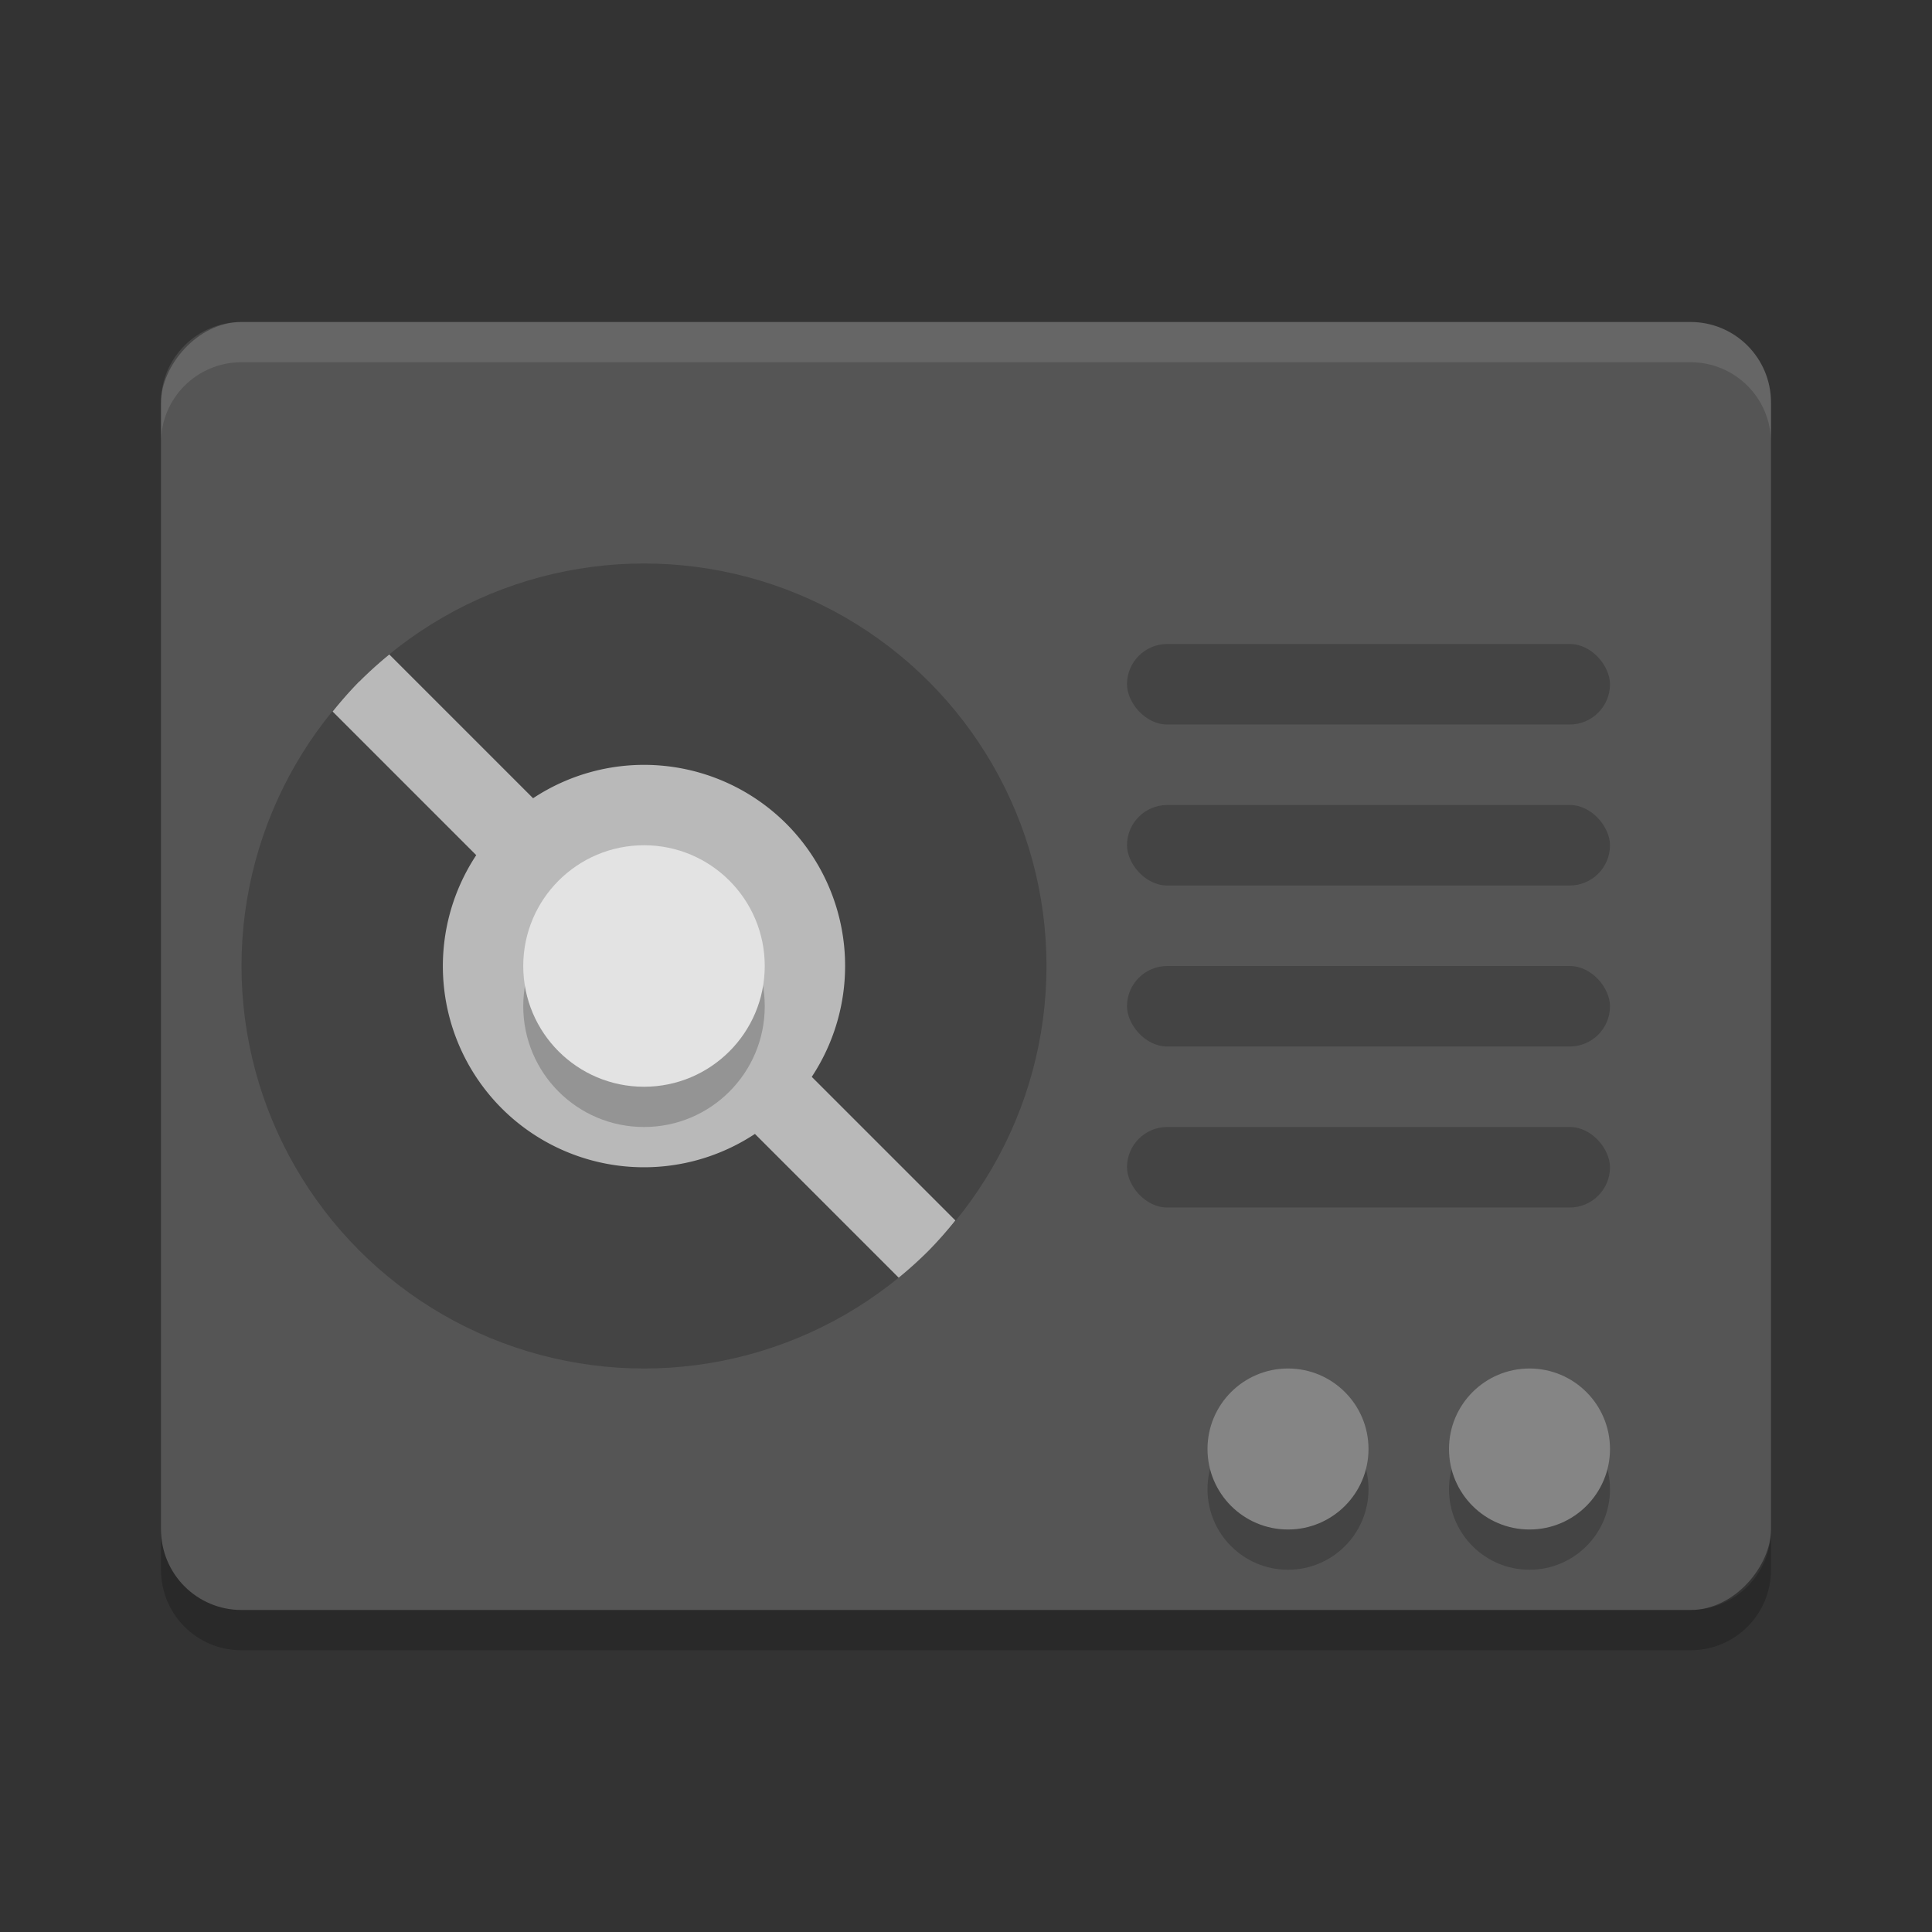<svg xmlns="http://www.w3.org/2000/svg" width="24" height="24" version="1">
 <rect width="100%" height="100%" fill="#333333" stroke="none"/>
 <rect fill="#555555" width="20" height="16" x="-22" y="4" rx="1" ry="1" transform="scale(-1,1)"/>
 <circle opacity=".2" cx="8" cy="12" r="5"/>
 <path fill="#b9b9b9" d="m4.464 8.464a5 5 0 0 0 -0.332 0.375l1.784 1.784a2.5 2.5 0 0 0 0.316 3.145 2.5 2.5 0 0 0 3.146 0.318l1.786 1.786a5 5 0 0 0 0.372 -0.336 5 5 0 0 0 0.332 -0.375l-1.784-1.784a2.5 2.5 0 0 0 -0.316 -3.144 2.5 2.5 0 0 0 -3.146 -0.317l-1.786-1.786a5 5 0 0 0 -0.372 0.336z"/>
 <circle opacity=".2" cx="8" cy="12.5" r="1.5"/>
 <circle fill="#e3e3e3" cx="8" cy="12" r="1.5"/>
 <rect opacity=".2" width="6" height="1" x="14" y="8" rx=".5" ry=".5"/>
 <rect opacity=".2" width="6" height="1" x="14" y="10" rx=".5" ry=".5"/>
 <rect opacity=".2" width="6" height="1" x="14" y="12" rx=".5" ry=".5"/>
 <rect opacity=".2" width="6" height="1" x="14" y="14" rx=".5" ry=".5"/>
 <circle opacity=".2" cx="19" cy="18.5" r="1"/>
 <circle fill="#858585" cx="19" cy="18" r="1"/>
 <path fill="#fff" opacity=".1" d="m3 4c-0.554 0-1 0.446-1 1v0.5c0-0.554 0.446-1 1-1h18c0.554 0 1 0.446 1 1v-0.5c0-0.554-0.446-1-1-1h-18z"/>
 <path opacity=".2" d="m2 19v0.5c0 0.554 0.446 1 1 1h18c0.554 0 1-0.446 1-1v-0.5c0 0.554-0.446 1-1 1h-18c-0.554 0-1-0.446-1-1z"/>
 <circle opacity=".2" cx="16" cy="18.5" r="1"/>
 <circle fill="#858585" cx="16" cy="18" r="1"/>
</svg>
